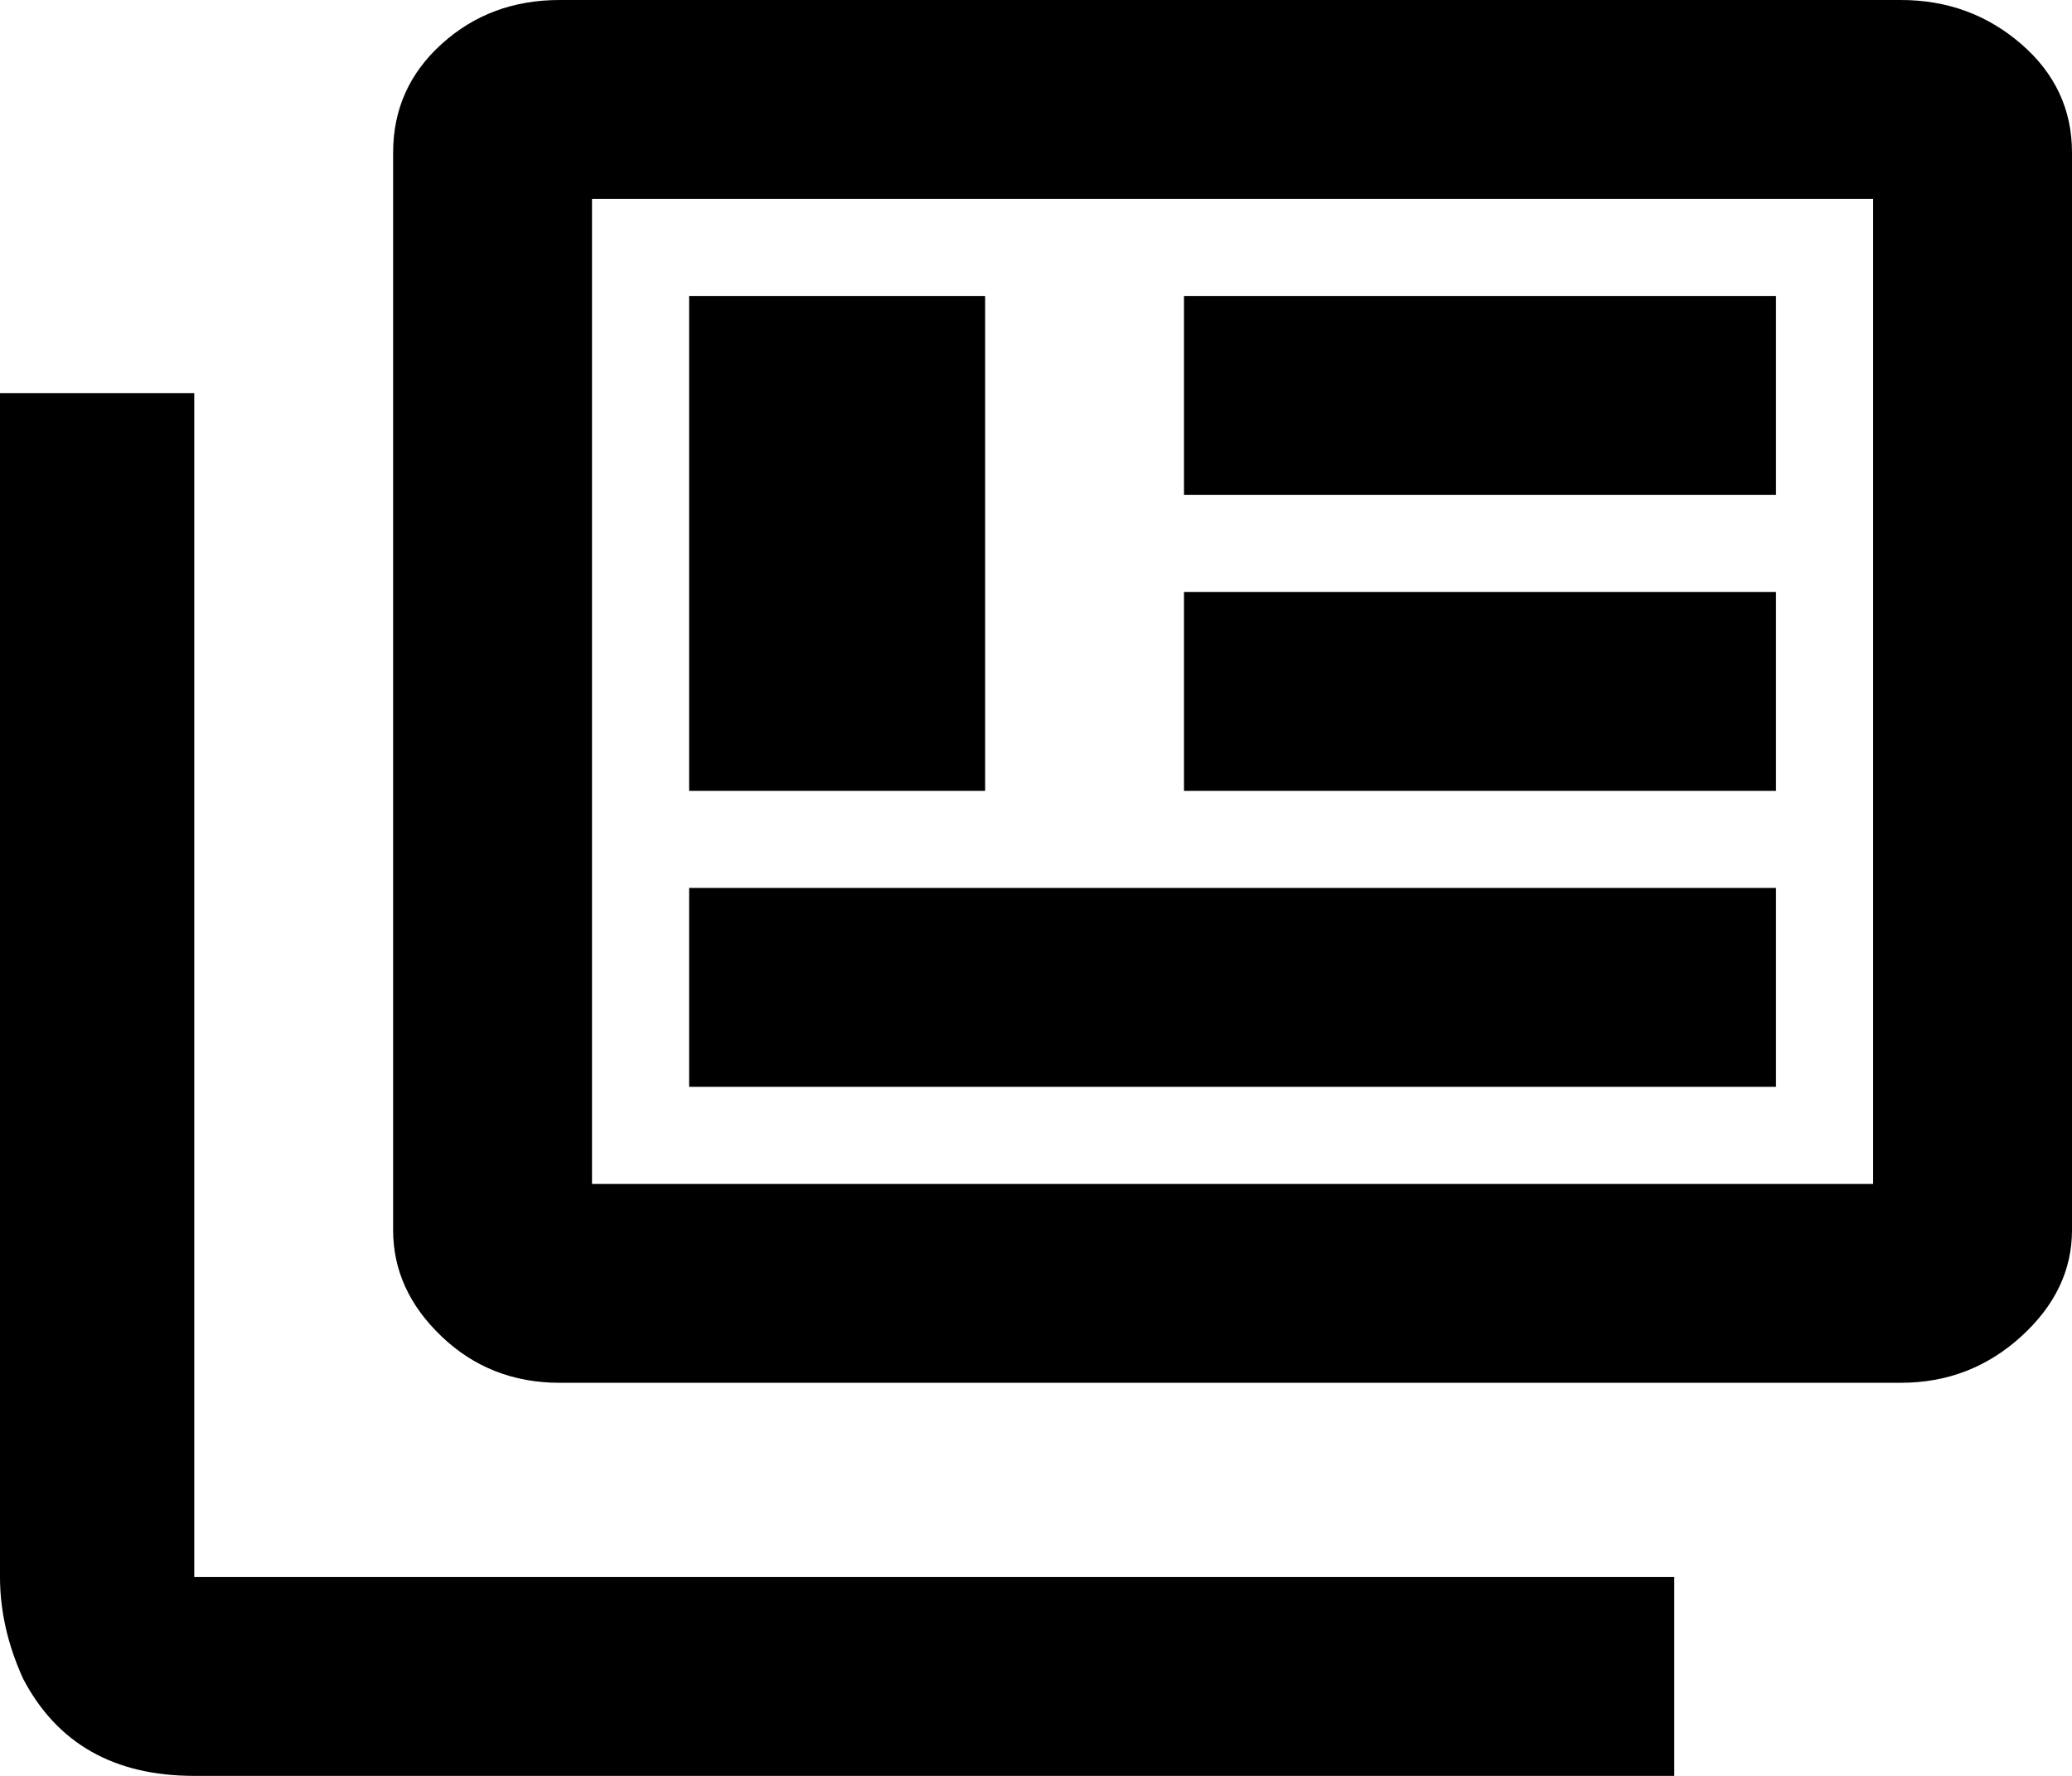 <svg xmlns="http://www.w3.org/2000/svg" viewBox="43 0 448 384">
      <g transform="scale(1 -1) translate(0 -384)">
        <path d="M85 299V43H405V0H85Q59 0 48 21Q43 32 43 43V299ZM448 341V128H171V341ZM454 384H164Q149 384 138.5 374.5Q128 365 128 351V118Q128 105 138.5 95.0Q149 85 164 85H454Q469 85 480.0 95.0Q491 105 491 118V351Q491 365 480.0 374.5Q469 384 454 384ZM192 320H256V213H192ZM427 149H192V192H427ZM427 277H299V320H427ZM427 213H299V256H427Z" />
      </g>
    </svg>